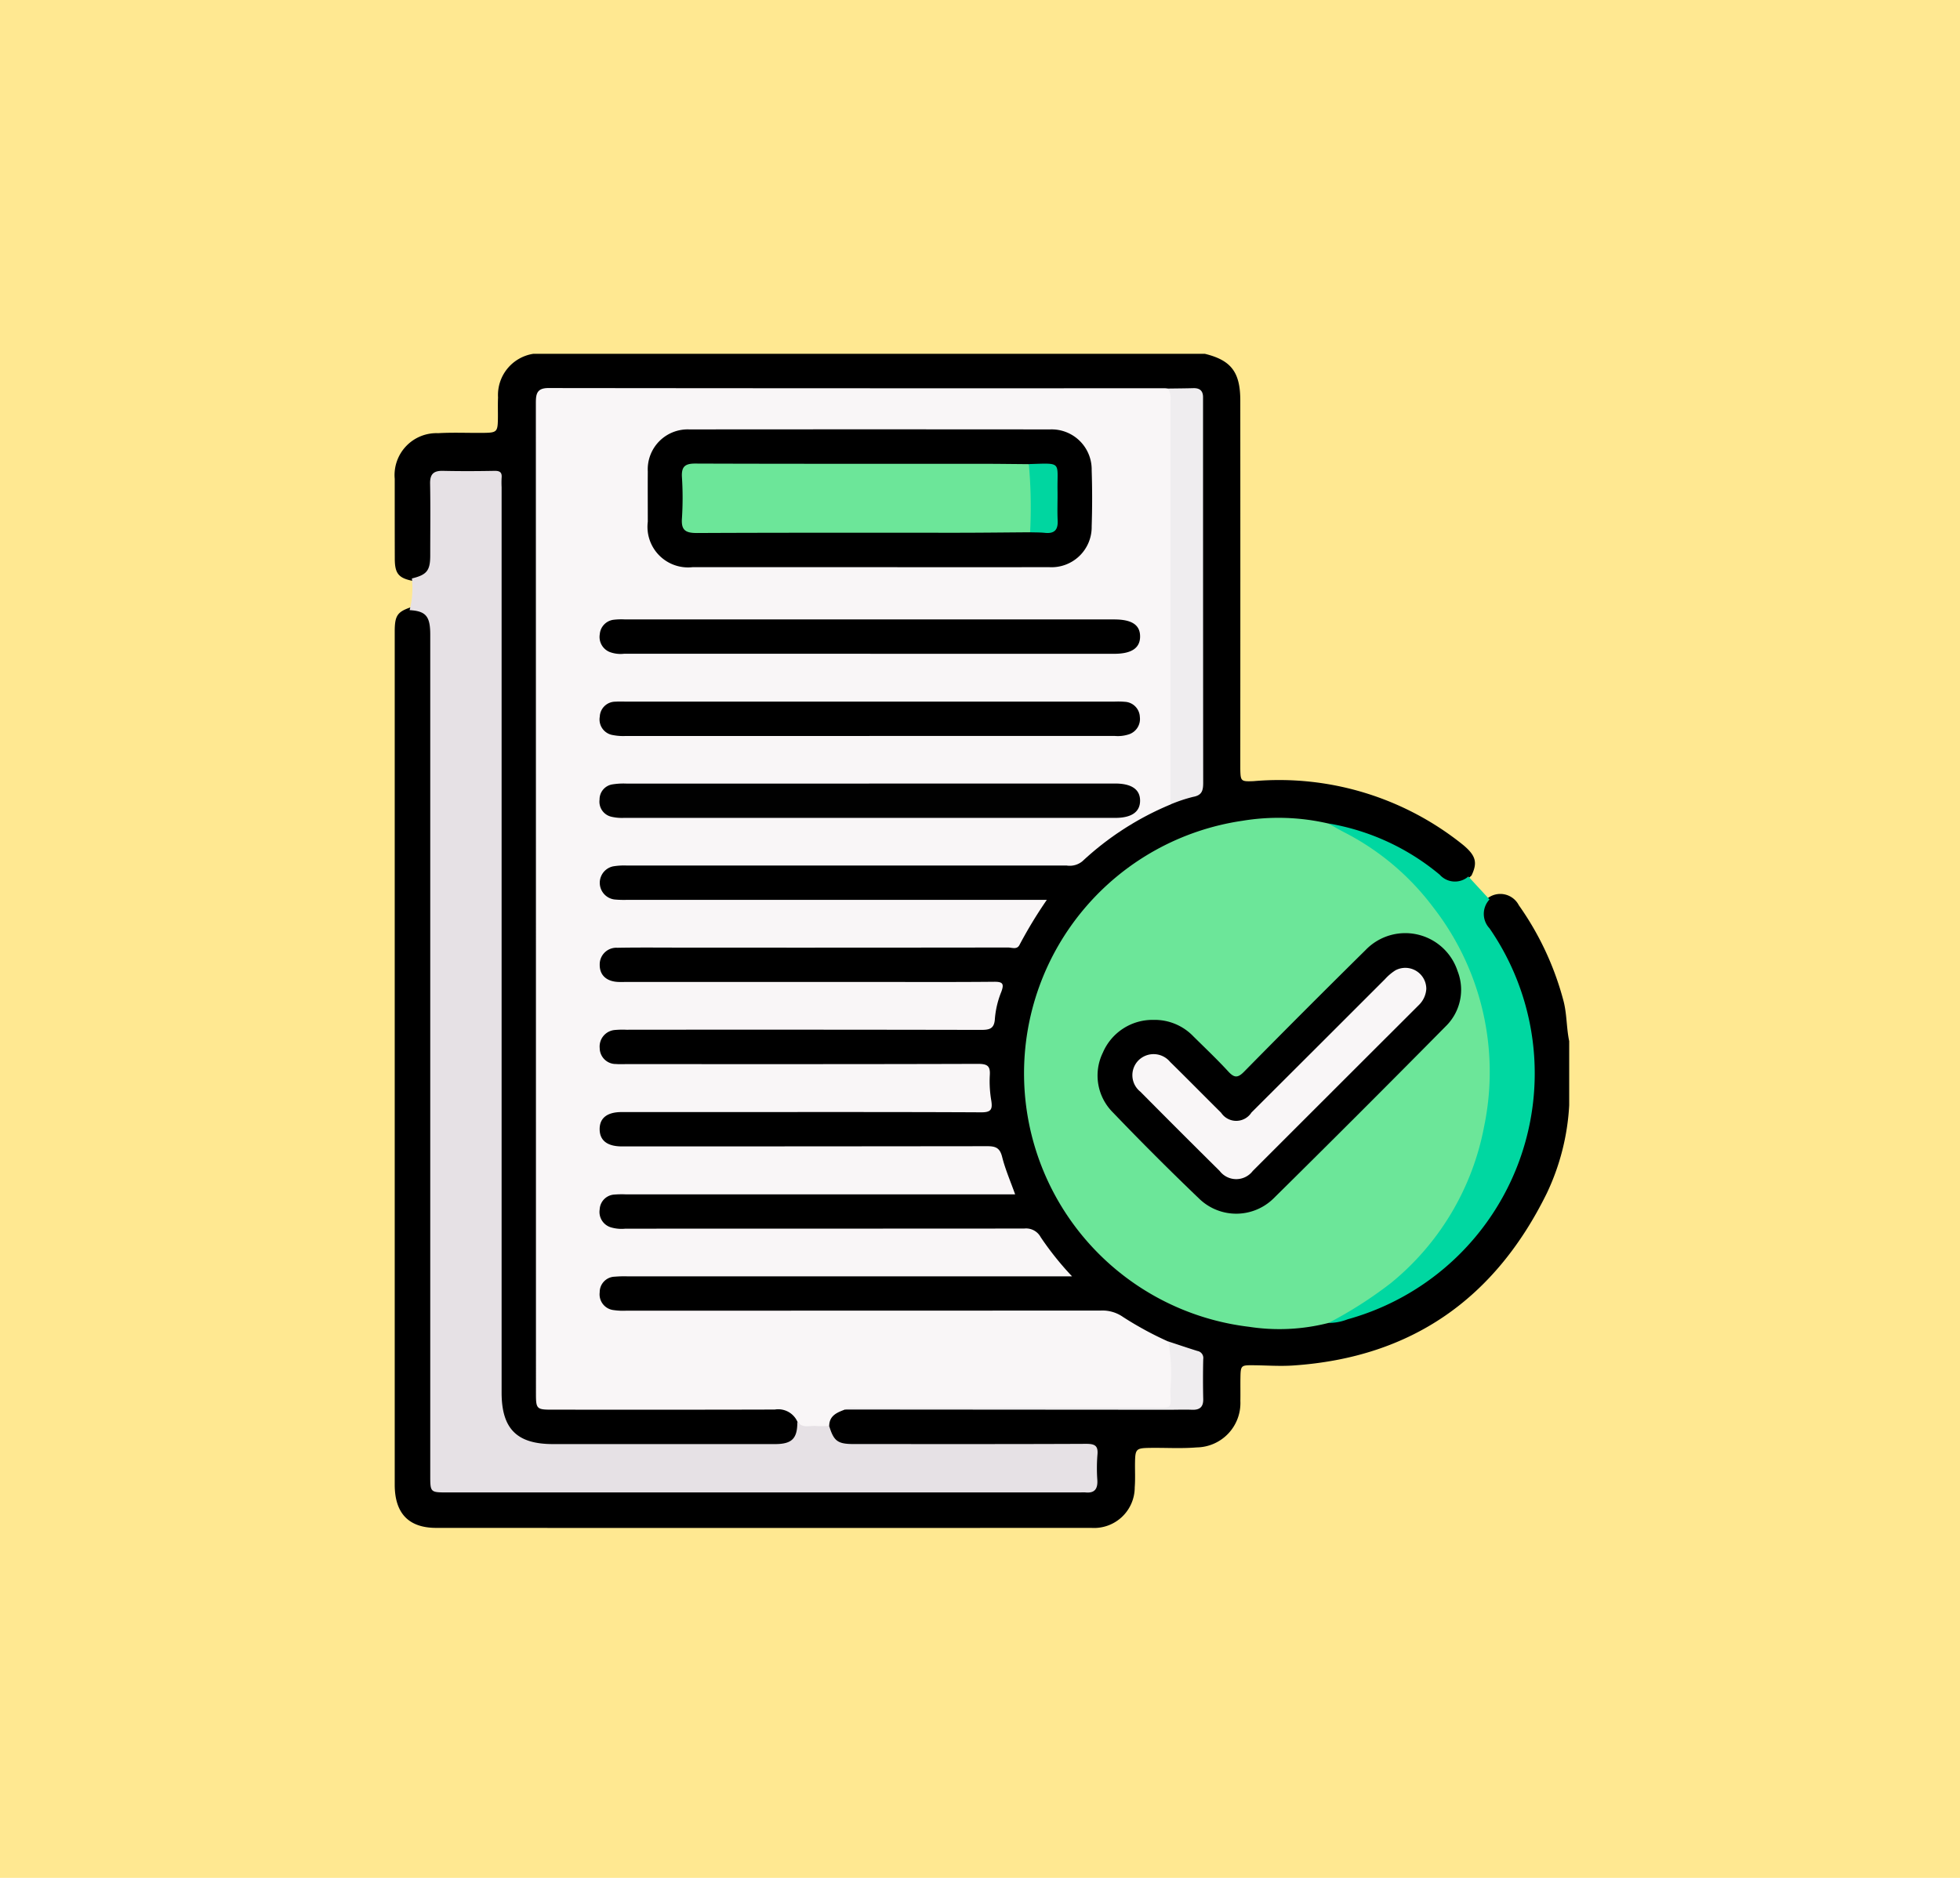 <svg xmlns="http://www.w3.org/2000/svg" xmlns:xlink="http://www.w3.org/1999/xlink" width="144" height="138" viewBox="0 0 144 138">
  <defs>
    <clipPath id="clip-path">
      <rect id="Rectangle_45268" data-name="Rectangle 45268" width="86.288" height="86.285" fill="none"/>
    </clipPath>
  </defs>
  <g id="_13" data-name="13" transform="translate(-698 -4474.297)">
    <g id="Group_165391" data-name="Group 165391" transform="translate(161 3186.297)">
      <rect id="Rectangle_40797" data-name="Rectangle 40797" width="144" height="138" transform="translate(537 1288)" fill="#ffe891"/>
    </g>
    <g id="Group_174959" data-name="Group 174959" transform="translate(727 4500.297)">
      <g id="Group_174959-2" data-name="Group 174959" transform="translate(0 0)" clip-path="url(#clip-path)">
        <path id="Path_182838" data-name="Path 182838" d="M10.186,0H59.518c1.926.469,2.6,1.341,2.606,3.407q.008,13.17,0,26.341c0,.252,0,.5,0,.757.018.9.038.939.973.9a21.552,21.552,0,0,1,15.4,4.689c.947.792,1.064,1.3.616,2.243-.894.86-1.445.907-2.408.133a18.287,18.287,0,0,0-8.146-3.779c-6.33-1.03-11.88.469-16.535,5.011a18.4,18.4,0,0,0-1.1,25.22,18.1,18.1,0,0,0,10.133,6.06,18.839,18.839,0,0,0,7.515.056,17.182,17.182,0,0,0,8-3.695,18.557,18.557,0,0,0,4-24.5c-.151-.236-.323-.46-.451-.709a1.7,1.7,0,0,1,.225-2.162,1.53,1.53,0,0,1,2.24.55,21.768,21.768,0,0,1,3.26,6.945c.281,1,.229,2.039.442,3.044v4.714a17.194,17.194,0,0,1-1.646,6.466C80.833,69.431,74.7,73.76,66.014,74.346c-.983.067-1.961-.009-2.941-.017-.9-.008-.924.013-.939.944-.008.56.006,1.122-.005,1.683a3.259,3.259,0,0,1-3.215,3.411c-1.146.095-2.3.017-3.448.035-.987.015-1.059.086-1.076,1.046-.011.617.026,1.235-.022,1.85a2.988,2.988,0,0,1-3.189,2.983q-24.066.01-48.131,0C1.018,86.279,0,85.206,0,83.1Q0,62.615,0,42.126q0-10.854,0-21.71c0-1.161.187-1.443,1.139-1.775A1.549,1.549,0,0,1,2.852,20.2a12.756,12.756,0,0,1,.03,1.429q0,29.908,0,59.818c0,1.96,0,1.961,1.936,1.961H49.662c1.678,0,1.678,0,1.67-1.674-.006-1.281-.033-1.314-1.322-1.316-5.329,0-10.657.006-15.985-.006-1.38,0-1.835-.306-2.272-1.426.012-.982.323-1.327,1.433-1.589,7.65-.029,15.3-.007,22.951-.012.673,0,1.345-.04,2.017-.036.616,0,.949-.266.927-.909,0-.111,0,.028,0-.084.132-2.606.132-2.606-2.342-3.576a19.129,19.129,0,0,1-2.918-1.5,4.159,4.159,0,0,0-2.385-.646q-16.837.023-33.674.009a7.753,7.753,0,0,1-1.511-.07,1.55,1.55,0,0,1-1.389-1.626c.043-.8.574-1.274,1.535-1.345.392-.029.785-.016,1.178-.016q15.2,0,30.39,0a1.994,1.994,0,0,0,1.109-.15c-.748-.861-1.355-1.794-2.118-2.6-.331-.349-.845-.247-1.289-.247q-5.3-.009-10.607,0-8.838,0-17.678,0a5.638,5.638,0,0,1-1.258-.07,1.55,1.55,0,0,1-1.263-1.565,1.5,1.5,0,0,1,1.353-1.383,8.5,8.5,0,0,1,1.261-.038H43.486c.225,0,.449,0,.674,0,.949-.02,1-.09.685-.951C44.1,58.52,44.1,58.52,41.938,58.52q-12.206,0-24.413,0a6.916,6.916,0,0,1-1.343-.061,1.513,1.513,0,0,1-1.34-1.49A1.532,1.532,0,0,1,16.29,55.49a9.911,9.911,0,0,1,1.177-.028H41.88q.463,0,.926-.008c.519-.006.794-.205.69-.774a7.469,7.469,0,0,1-.073-1.175c-.023-.972-.082-1.041-1.076-1.043q-6.061-.012-12.122,0-6.482,0-12.964,0a5.631,5.631,0,0,1-1.175-.06,1.513,1.513,0,0,1-1.237-1.4,1.456,1.456,0,0,1,1.05-1.459,4.472,4.472,0,0,1,1.5-.132q12.459,0,24.918,0c1.338,0,1.338,0,1.661-1.306.419-1.7.419-1.7-1.319-1.7H17.405a7.13,7.13,0,0,1-1.261-.048,1.5,1.5,0,0,1-1.283-1.358,1.537,1.537,0,0,1,1.087-1.532,4.747,4.747,0,0,1,1.5-.119c8.9,0,17.791-.017,26.686.02a2.031,2.031,0,0,0,2.2-1.261,8.8,8.8,0,0,1,.8-1.286c.2-.3.12-.465-.249-.475-.224-.006-.449,0-.673,0H17.422a8.032,8.032,0,0,1-1.345-.05,1.325,1.325,0,0,1-1.206-1.213,1.48,1.48,0,0,1,.886-1.569,3.86,3.86,0,0,1,1.655-.225c10.3,0,20.6-.016,30.9.019a4.266,4.266,0,0,0,3.116-1.121,17.515,17.515,0,0,1,5.467-3.257,9.671,9.671,0,0,1,1.255-.481,1.168,1.168,0,0,0,.947-1.352c-.026-2.384-.01-4.768-.01-7.153q0-9.761,0-19.522c0-.308,0-.617-.017-.925a.625.625,0,0,0-.681-.68c-.532-.017-1.064-.029-1.6-.021-3.171.029-6.342.011-9.513.012q-17.13,0-34.262,0c-.281,0-.561,0-.842,0-1.464.008-1.532.075-1.542,1.5,0,.14,0,.281,0,.42V75.434c0,1.907,0,1.908,1.89,1.908q7.618,0,15.236,0c.845,0,1.657.068,1.972,1.058.1,1.312-.427,1.944-1.756,1.99-1.626.056-3.254.017-4.881.017q-5.68,0-11.361,0c-2.828-.006-4.167-1.351-4.167-4.2q-.007-32.822,0-65.644c0-1.708,0-1.709-1.687-1.709-.645,0-1.291-.019-1.935.009-.876.038-1.031.18-1.047,1.054-.032,1.627.013,3.254-.02,4.881-.024,1.2-.387,1.644-1.477,1.905C.3,16.5.011,16.175.005,15.079,0,13.116,0,11.152,0,9.188A3.081,3.081,0,0,1,3.188,5.833c1.12-.065,2.244-.008,3.366-.023.94-.013,1.01-.085,1.026-1,.009-.533-.014-1.067.011-1.6A3.065,3.065,0,0,1,10.186,0" transform="translate(0 0)"/>
        <path id="Path_182839" data-name="Path 182839" d="M32.991,79.285a1.541,1.541,0,0,0-1.65-.873c-5.471.017-10.942.011-16.413.009-1.072,0-1.137-.066-1.137-1.152q0-36.4-.007-72.8c0-.664.053-1.125.924-1.124q22.642.026,45.283.014a2.355,2.355,0,0,1,.25.026c.493.269.428.753.433,1.19.018,1.6.008,3.2.008,4.793q0,11.521,0,23.042a2.308,2.308,0,0,1-.274,1.54,21.666,21.666,0,0,0-6.464,4.164,1.464,1.464,0,0,1-1.162.32q-16.161,0-32.323,0a4.845,4.845,0,0,0-1,.061,1.235,1.235,0,0,0,.114,2.435,7.561,7.561,0,0,0,.924.026q14.9,0,29.8,0h1.028a33.069,33.069,0,0,0-2.01,3.314c-.184.364-.555.188-.836.188q-11.911.016-23.821.008c-1.627,0-3.255-.019-4.882.011a1.221,1.221,0,0,0-1.3,1.249c-.008.76.494,1.227,1.362,1.263.224.01.449,0,.673,0H38.348c3.03,0,6.061.016,9.091-.013.633-.006.769.125.542.739a6.687,6.687,0,0,0-.47,1.952c-.038.8-.427.846-1.07.845q-13-.026-26.009-.011a6.379,6.379,0,0,0-.84.018,1.219,1.219,0,0,0-1.117,1.334,1.18,1.18,0,0,0,1.2,1.167c.25.022.5.007.757.007,8.614,0,17.228.01,25.842-.018.709,0,.912.173.86.867a8.371,8.371,0,0,0,.112,1.842c.092.614,0,.855-.728.852-6.369-.032-12.738-.019-19.107-.019q-3.661,0-7.324,0c-1.068,0-1.623.442-1.616,1.267s.564,1.256,1.637,1.257q13.426,0,26.851-.016c.643,0,.924.151,1.086.8.229.909.61,1.78.952,2.74H20.4a6.809,6.809,0,0,0-.841.014,1.144,1.144,0,0,0-1.085,1.09,1.179,1.179,0,0,0,.814,1.317,2.769,2.769,0,0,0,1.08.1q14.647,0,29.292-.009a1.219,1.219,0,0,1,1.217.639,22.406,22.406,0,0,0,2.3,2.873H52.159q-15.824,0-31.649,0a8.228,8.228,0,0,0-.924.025A1.137,1.137,0,0,0,18.475,69.8a1.163,1.163,0,0,0,1.041,1.306,4.761,4.761,0,0,0,.922.04q17.424,0,34.847-.008a2.631,2.631,0,0,1,1.642.474,25,25,0,0,0,3.314,1.8,1.052,1.052,0,0,1,.433,1.03c.017.981.028,1.962,0,2.942-.029.894-.131.976-1.053.976q-11.1,0-22.2,0a3.037,3.037,0,0,0-.918.048c-.584.219-1.162.443-1.167,1.216-1,.48-1.969.341-2.345-.338" transform="translate(-3.415 -0.828)" fill="#f9f6f7"/>
        <path id="Path_182840" data-name="Path 182840" d="M83.833,82.452a14.565,14.565,0,0,1-5.83.287,18.758,18.758,0,0,1-.518-37.185,16.251,16.251,0,0,1,6.339.2,17.171,17.171,0,0,1,7.882,6.062,19.344,19.344,0,0,1,4.084,10.44,19.941,19.941,0,0,1-4.274,14.408,20.252,20.252,0,0,1-5.466,4.808,13.224,13.224,0,0,1-2.218.985" transform="translate(-15.223 -11.234)" fill="#6ce699"/>
        <path id="Path_182841" data-name="Path 182841" d="M29.936,81.29c.349.525.888.3,1.355.332.328.025.66.005.99.005.338,1.11.623,1.324,1.8,1.324,5.7,0,11.391.012,17.086-.015.654,0,.887.153.82.821a12.342,12.342,0,0,0-.006,1.85c.033.636-.195.967-.867.9-.139-.013-.28,0-.42,0H4.236c-1.265,0-1.266,0-1.266-1.26V23.47c0-1.352-.32-1.731-1.516-1.8a6.478,6.478,0,0,0,.169-2.329c1.09-.265,1.344-.574,1.346-1.673,0-1.766.023-3.533-.01-5.3-.012-.7.263-.95.945-.934,1.261.029,2.524.023,3.785,0,.4-.008.566.115.524.521a6.466,6.466,0,0,0,0,.672v66.54c0,2.661,1.119,3.787,3.768,3.787q8.16,0,16.32,0c1.254,0,1.652-.412,1.638-1.661" transform="translate(-0.36 -2.832)" fill="#e6e1e5"/>
        <path id="Path_182842" data-name="Path 182842" d="M91.207,82.588a30.53,30.53,0,0,0,4.576-2.927,19.5,19.5,0,0,0,6.852-11.513A19.694,19.694,0,0,0,98.86,52a18.94,18.94,0,0,0-6.5-5.465c-.394-.2-.776-.434-1.164-.651a17.214,17.214,0,0,1,8.18,3.769,1.494,1.494,0,0,0,2.1.129l1.555,1.687a1.549,1.549,0,0,0,0,2.122A18.756,18.756,0,0,1,92.6,82.325a3.78,3.78,0,0,1-1.39.263" transform="translate(-22.597 -11.37)" fill="#00d7a1"/>
        <path id="Path_182843" data-name="Path 182843" d="M75.709,33.95l0-29.589a1.6,1.6,0,0,0-.165-.976c.616-.009,1.233-.012,1.849-.029.5-.014.727.219.713.709,0,.168,0,.337,0,.505q0,13.89.011,27.779c0,.582-.09.926-.746,1.043a11.27,11.27,0,0,0-1.665.558" transform="translate(-18.719 -0.831)" fill="#efedef"/>
        <path id="Path_182844" data-name="Path 182844" d="M43.985,101.488c.3-.242.648-.131.973-.132q10.848-.01,21.7-.007c1.4,0,1.262.144,1.225-1.277a13.007,13.007,0,0,0-.154-3.584c.714.233,1.425.477,2.143.7a.524.524,0,0,1,.428.6q-.033,1.471,0,2.943c.011.592-.278.8-.828.778s-1.122,0-1.682,0l-23.8-.017" transform="translate(-10.899 -23.909)" fill="#efedef"/>
        <path id="Path_182845" data-name="Path 182845" d="M41.063,17.506q-6.519,0-13.04,0a2.982,2.982,0,0,1-3.306-3.335c0-1.234-.009-2.468,0-3.7a2.934,2.934,0,0,1,3.047-3.086q13.249-.012,26.5,0a2.944,2.944,0,0,1,3.065,3q.067,2.059,0,4.121a2.95,2.95,0,0,1-3.144,3q-6.563.014-13.124,0" transform="translate(-6.124 -1.828)"/>
        <path id="Path_182846" data-name="Path 182846" d="M39.839,36.505q-8.961,0-17.923,0A3.881,3.881,0,0,1,21,36.44a1.16,1.16,0,0,1-.975-1.356,1.146,1.146,0,0,1,1.167-1.1c.223-.017.448-.007.672-.007H57.877a6.173,6.173,0,0,1,.756.018,1.158,1.158,0,0,1,1.07,1.116,1.185,1.185,0,0,1-.78,1.264,2.592,2.592,0,0,1-1.076.126H39.839" transform="translate(-4.959 -8.419)"/>
        <path id="Path_182847" data-name="Path 182847" d="M39.9,28.47q-9.047,0-18.093,0a2.265,2.265,0,0,1-1.073-.136,1.192,1.192,0,0,1-.71-1.3,1.159,1.159,0,0,1,1.025-1.063,4.8,4.8,0,0,1,.839-.023H57.82c1.29,0,1.9.4,1.9,1.251s-.63,1.274-1.9,1.274H39.9" transform="translate(-4.958 -6.427)"/>
        <path id="Path_182848" data-name="Path 182848" d="M39.811,41.981H57.9c1.2.006,1.819.433,1.82,1.258S59.1,44.506,57.9,44.506q-18.049,0-36.1,0a3.4,3.4,0,0,1-.915-.082,1.133,1.133,0,0,1-.876-1.263,1.114,1.114,0,0,1,.953-1.118,5.073,5.073,0,0,1,1-.058q8.919,0,17.838,0" transform="translate(-4.959 -10.402)" fill="#010101"/>
        <path id="Path_182849" data-name="Path 182849" d="M72.76,62.977A3.936,3.936,0,0,1,75.7,64.2c.858.848,1.735,1.679,2.551,2.567.439.477.7.493,1.169.011q4.428-4.5,8.92-8.933A4.042,4.042,0,0,1,95.1,59.393a3.752,3.752,0,0,1-.87,4.054q-6.3,6.378-12.676,12.675a3.91,3.91,0,0,1-5.424.008q-3.252-3.113-6.368-6.366a3.826,3.826,0,0,1-.726-4.376,3.971,3.971,0,0,1,3.727-2.411" transform="translate(-17.012 -14.028)"/>
        <path id="Path_182850" data-name="Path 182850" d="M53.63,15.772c-1.765.012-3.531.034-5.3.035-6.393,0-12.786-.012-19.179.019-.833,0-1.164-.2-1.1-1.078a23.618,23.618,0,0,0,0-3.026c-.046-.782.229-1.006,1-1,7.011.026,14.021.014,21.03.017,1.149,0,2.3.017,3.447.026a.807.807,0,0,1,.372.7c.044,1.242.047,2.485,0,3.727a.753.753,0,0,1-.277.581" transform="translate(-6.949 -2.656)" fill="#6ce699"/>
        <path id="Path_182851" data-name="Path 182851" d="M62.027,15.775a35.046,35.046,0,0,0-.094-5.011c2.49-.075,2.074-.205,2.109,1.96.012.727-.026,1.456.01,2.182.035.7-.245.983-.937.911-.36-.038-.726-.029-1.088-.041" transform="translate(-15.346 -2.659)" fill="#00d6a0"/>
        <path id="Path_182852" data-name="Path 182852" d="M93.64,61.544a1.809,1.809,0,0,1-.557,1.186q-6.1,6.091-12.193,12.185a1.529,1.529,0,0,1-2.429,0q-2.929-2.9-5.828-5.826a1.547,1.547,0,0,1-.129-2.312,1.575,1.575,0,0,1,2.312.12c1.26,1.237,2.5,2.5,3.751,3.74a1.33,1.33,0,0,0,2.229-.019q4.912-4.9,9.816-9.806a3.631,3.631,0,0,1,.765-.645,1.542,1.542,0,0,1,2.263,1.375" transform="translate(-17.851 -14.863)" fill="#f9f6f7"/>
      </g>
    </g>
  </g>
</svg>
